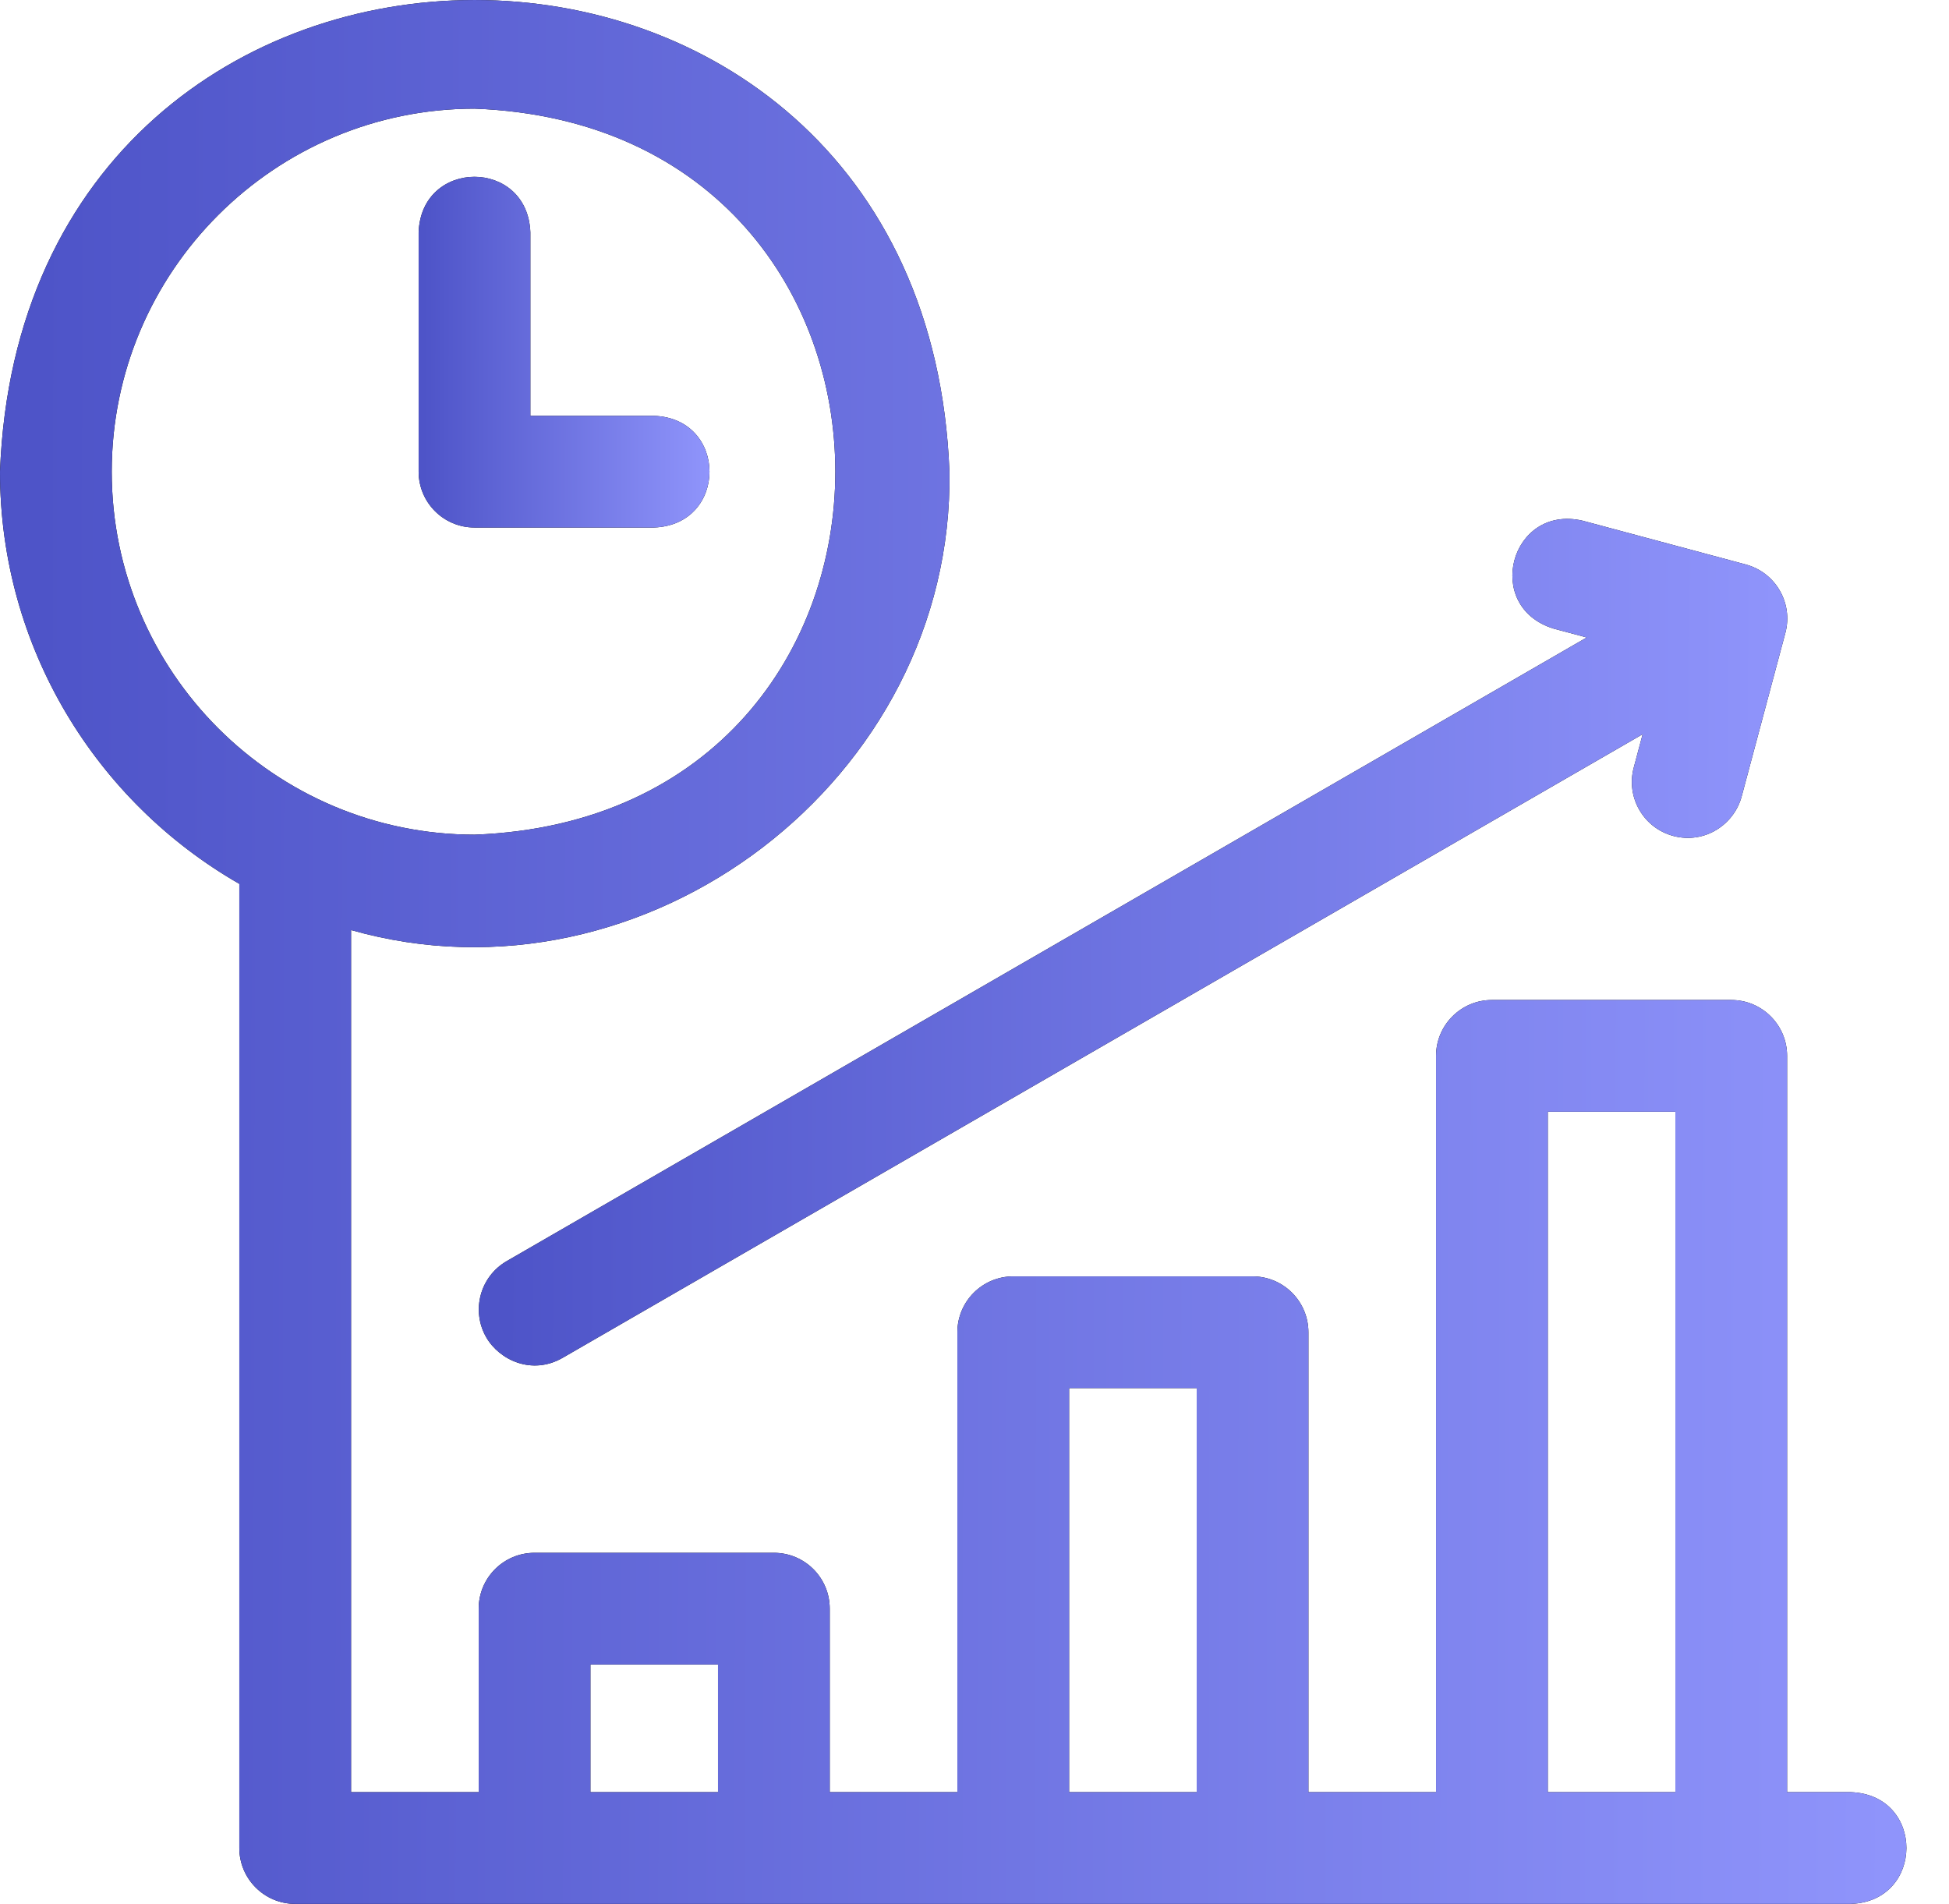 <svg width="43" height="42" viewBox="0 0 43 42" fill="none" xmlns="http://www.w3.org/2000/svg">
<path d="M40.836 39.535H39.428V23.292C39.428 22.612 38.876 22.06 38.196 22.06H32.915C32.235 22.06 31.683 22.612 31.683 23.292V39.535H28.867V29.39C28.867 28.709 28.315 28.157 27.635 28.157H22.354C21.674 28.157 21.122 28.709 21.122 29.39V39.535H18.306V35.487C18.306 34.806 17.755 34.255 17.074 34.255H11.793C11.113 34.255 10.561 34.806 10.561 35.487V39.535H7.745V20.517C14.246 22.366 21.049 17.185 20.947 10.405C20.42 -3.469 0.525 -3.467 0 10.405C0 14.292 2.128 17.69 5.28 19.498V40.767C5.28 41.448 5.832 42 6.513 42H40.836C42.459 41.944 42.478 39.599 40.836 39.535ZM2.465 10.405C2.465 5.989 6.058 2.397 10.473 2.397C21.083 2.799 21.08 18.012 10.473 18.413C6.058 18.413 2.465 14.821 2.465 10.405ZM15.841 39.535H13.026V36.719H15.841V39.535ZM26.402 39.535H23.587V30.622H26.402V39.535ZM36.963 39.535H34.148V24.525H36.963V39.535H36.963Z" fill="black"/>
<path d="M40.836 39.535H39.428V23.292C39.428 22.612 38.876 22.06 38.196 22.06H32.915C32.235 22.06 31.683 22.612 31.683 23.292V39.535H28.867V29.39C28.867 28.709 28.315 28.157 27.635 28.157H22.354C21.674 28.157 21.122 28.709 21.122 29.39V39.535H18.306V35.487C18.306 34.806 17.755 34.255 17.074 34.255H11.793C11.113 34.255 10.561 34.806 10.561 35.487V39.535H7.745V20.517C14.246 22.366 21.049 17.185 20.947 10.405C20.42 -3.469 0.525 -3.467 0 10.405C0 14.292 2.128 17.69 5.28 19.498V40.767C5.28 41.448 5.832 42 6.513 42H40.836C42.459 41.944 42.478 39.599 40.836 39.535ZM2.465 10.405C2.465 5.989 6.058 2.397 10.473 2.397C21.083 2.799 21.08 18.012 10.473 18.413C6.058 18.413 2.465 14.821 2.465 10.405ZM15.841 39.535H13.026V36.719H15.841V39.535ZM26.402 39.535H23.587V30.622H26.402V39.535ZM36.963 39.535H34.148V24.525H36.963V39.535H36.963Z" fill="url(#paint0_linear_522_9253)"/>
<path d="M14.429 11.637C16.062 11.577 16.061 9.233 14.429 9.173H11.701V5.125C11.641 3.493 9.296 3.491 9.236 5.125V10.405C9.236 11.086 9.788 11.637 10.468 11.637L14.429 11.637Z" fill="black"/>
<path d="M14.429 11.637C16.062 11.577 16.061 9.233 14.429 9.173H11.701V5.125C11.641 3.493 9.296 3.491 9.236 5.125V10.405C9.236 11.086 9.788 11.637 10.468 11.637L14.429 11.637Z" fill="url(#paint1_linear_522_9253)"/>
<path d="M34.276 13.867L35.007 14.063L11.18 27.82C10.591 28.16 10.389 28.914 10.729 29.503C11.019 30.005 11.739 30.343 12.413 29.954L36.241 16.197L36.045 16.932C35.869 17.59 36.26 18.265 36.917 18.441C37.607 18.625 38.259 18.193 38.426 17.568L39.39 13.962C39.565 13.305 39.175 12.63 38.518 12.453L34.914 11.486C33.323 11.121 32.713 13.385 34.276 13.867Z" fill="black"/>
<path d="M34.276 13.867L35.007 14.063L11.18 27.82C10.591 28.16 10.389 28.914 10.729 29.503C11.019 30.005 11.739 30.343 12.413 29.954L36.241 16.197L36.045 16.932C35.869 17.59 36.26 18.265 36.917 18.441C37.607 18.625 38.259 18.193 38.426 17.568L39.39 13.962C39.565 13.305 39.175 12.63 38.518 12.453L34.914 11.486C33.323 11.121 32.713 13.385 34.276 13.867Z" fill="url(#paint2_linear_522_9253)"/>
<defs>
<linearGradient id="paint0_linear_522_9253" x1="0.835" y1="21.538" x2="41.714" y2="21.625" gradientUnits="userSpaceOnUse">
<stop stop-color="#4E54C8"/>
<stop offset="1" stop-color="#8F94FB"/>
</linearGradient>
<linearGradient id="paint1_linear_522_9253" x1="9.363" y1="7.868" x2="15.601" y2="7.879" gradientUnits="userSpaceOnUse">
<stop stop-color="#4E54C8"/>
<stop offset="1" stop-color="#8F94FB"/>
</linearGradient>
<linearGradient id="paint2_linear_522_9253" x1="11.137" y1="21.024" x2="39.194" y2="21.115" gradientUnits="userSpaceOnUse">
<stop stop-color="#4E54C8"/>
<stop offset="1" stop-color="#8F94FB"/>
</linearGradient>
</defs>
</svg>
